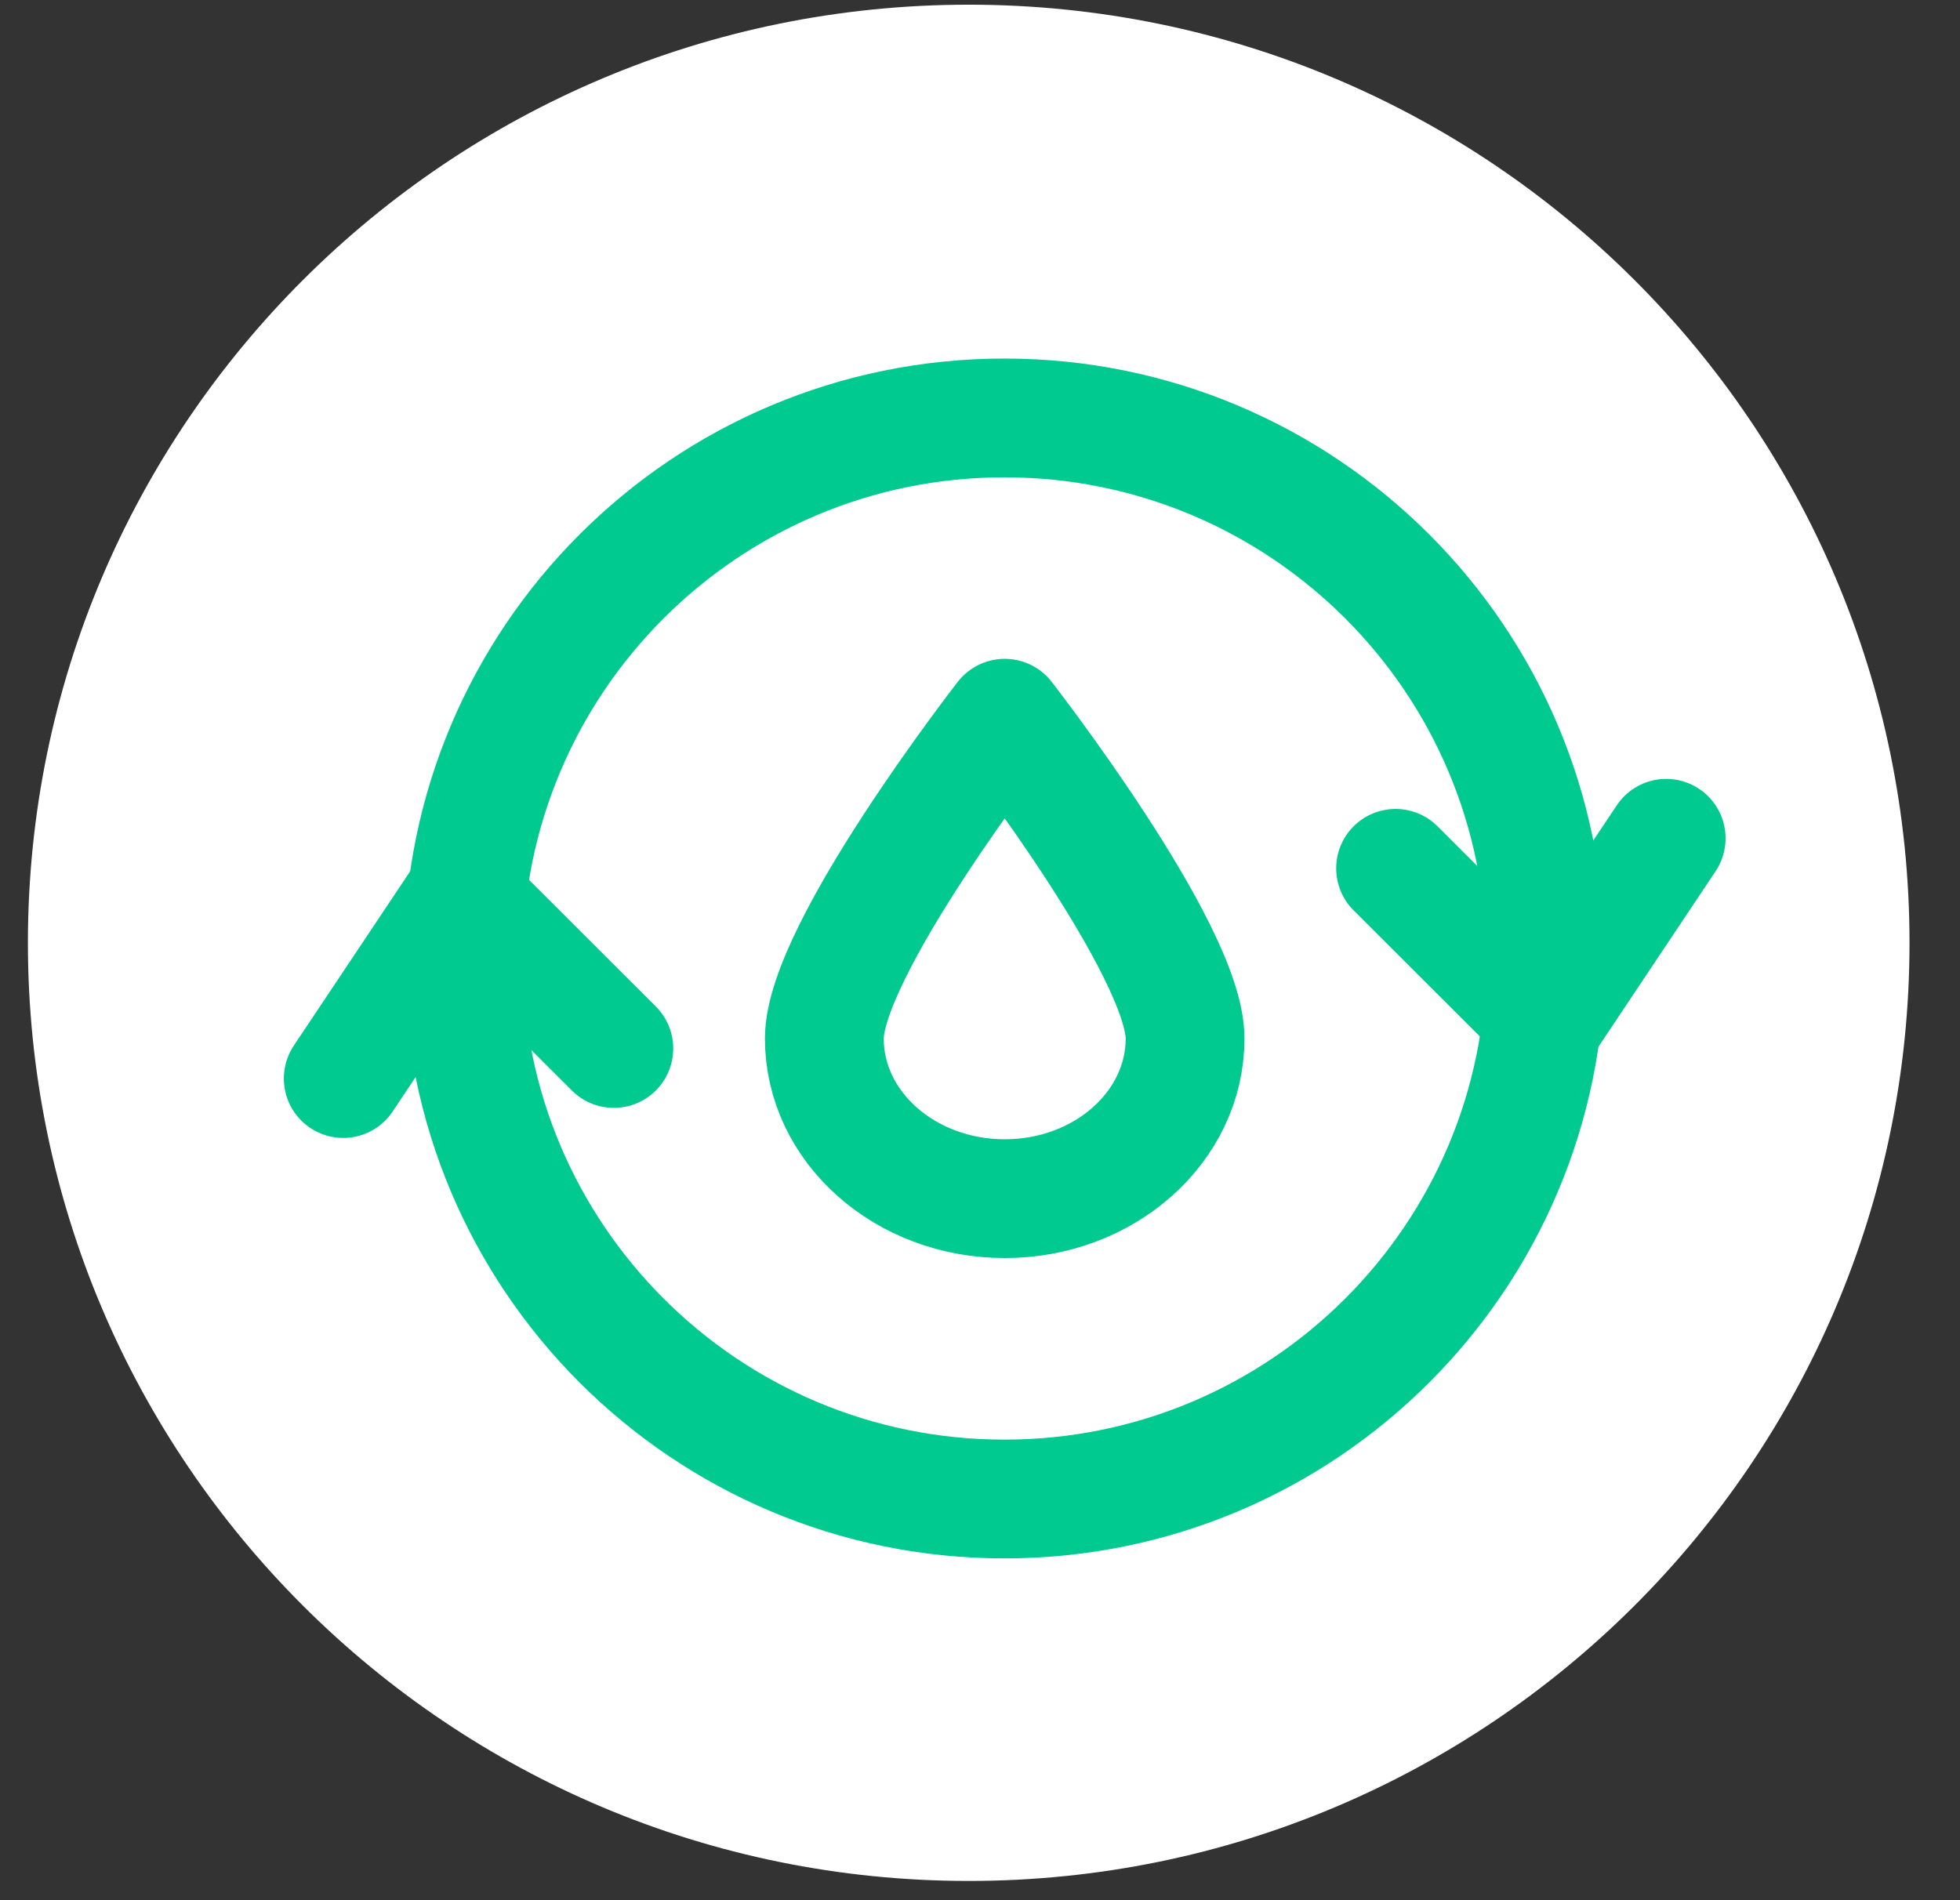 <svg width="33" height="32" viewBox="0 0 33 32" fill="none" xmlns="http://www.w3.org/2000/svg">
<rect x="0" y="0" width="33" height="32" fill="#333333" stroke="none"/>
<path d="M16.31 31.676C25.058 31.676 32.15 24.603 32.15 15.878C32.15 7.153 25.058 0.079 16.31 0.079C7.562 0.079 0.47 7.153 0.47 15.878C0.47 24.603 7.562 31.676 16.31 31.676Z" fill="white"/>
<path fill-rule="evenodd" clip-rule="evenodd" d="M19.953 17.489C19.953 18.978 18.593 20.186 16.916 20.186C15.238 20.186 13.879 18.978 13.879 17.489C13.879 15.999 16.916 12.095 16.916 12.095C16.916 12.095 19.953 15.999 19.953 17.489Z" stroke="#00CA90" stroke-width="2" stroke-linecap="round" stroke-linejoin="round"/>
<path fill-rule="evenodd" clip-rule="evenodd" d="M26.022 16.141C26.022 21.169 21.943 25.244 16.911 25.244C11.879 25.244 7.8 21.169 7.8 16.141C7.8 11.113 11.879 7.038 16.911 7.038C21.943 7.038 26.022 11.113 26.022 16.141Z" stroke="#00CA90" stroke-width="2" stroke-linecap="round" stroke-linejoin="round"/>
<path d="M5.779 18.163L7.804 15.129L10.335 17.657" stroke="#00CA90" stroke-width="2" stroke-linecap="round" stroke-linejoin="round"/>
<path d="M23.497 14.623L26.028 17.151L28.053 14.117" stroke="#00CA90" stroke-width="2" stroke-linecap="round" stroke-linejoin="round"/>
</svg>
